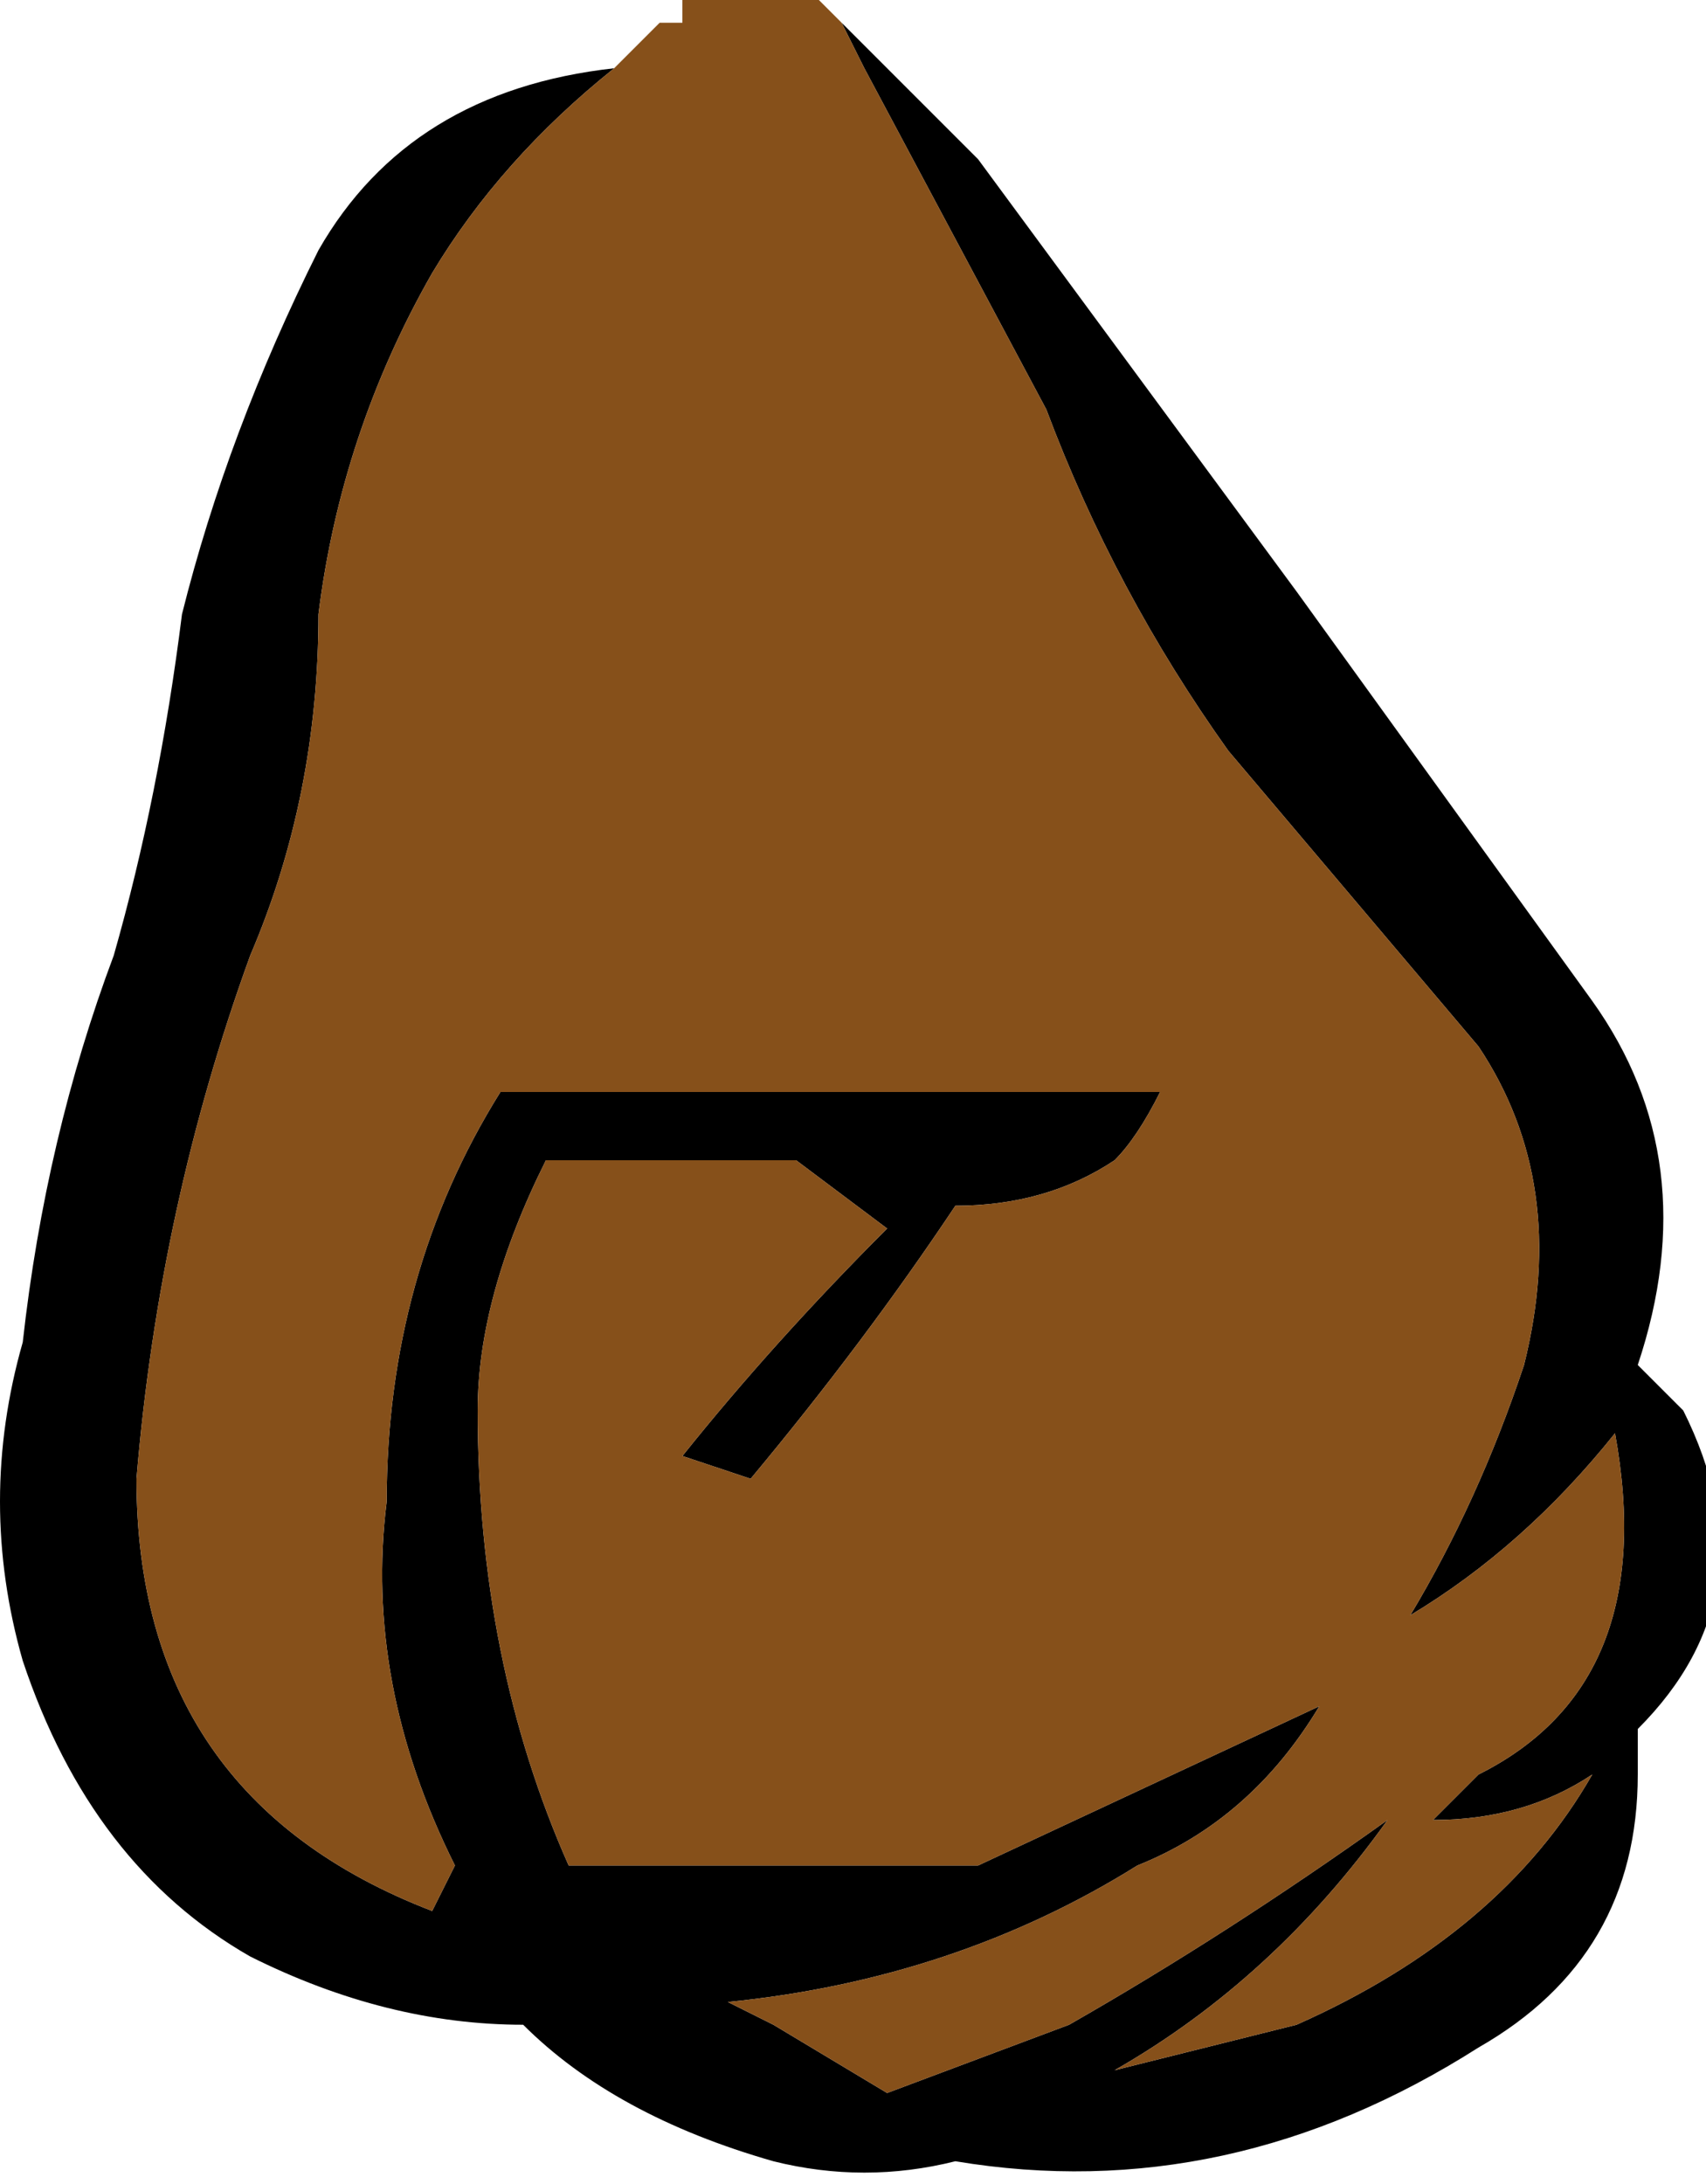 <?xml version="1.0" encoding="UTF-8" standalone="no"?>
<svg xmlns:ffdec="https://www.free-decompiler.com/flash" xmlns:xlink="http://www.w3.org/1999/xlink" ffdec:objectType="frame" height="33.6px" width="26.25px" xmlns="http://www.w3.org/2000/svg">
  <g transform="matrix(1.0, 0.0, 0.0, 1.0, 14.35, 17.15)">
    <use ffdec:characterId="610" height="4.8" transform="matrix(7.0, 0.0, 0.0, 7.0, -14.35, -17.15)" width="3.75" xlink:href="#shape0"/>
  </g>
  <defs>
    <g id="shape0" transform="matrix(1.0, 0.0, 0.0, 1.0, 2.05, 2.45)">
      <path d="M-0.7 -2.3 Q-0.95 -2.1 -1.1 -1.85 -1.3 -1.5 -1.35 -1.1 -1.35 -0.7 -1.5 -0.35 -1.7 0.2 -1.75 0.8 -1.75 1.5 -1.1 1.75 L-1.05 1.65 Q-1.25 1.25 -1.2 0.85 -1.2 0.35 -0.95 -0.05 L0.5 -0.05 Q0.45 0.05 0.4 0.1 0.25 0.2 0.05 0.2 -0.15 0.5 -0.4 0.8 L-0.55 0.75 Q-0.35 0.5 -0.1 0.25 L-0.3 0.1 -0.85 0.1 Q-1.0 0.4 -1.0 0.65 -1.0 1.2 -0.8 1.65 L0.1 1.65 0.85 1.3 Q0.7 1.55 0.45 1.65 0.05 1.9 -0.45 1.95 L-0.35 2.0 -0.1 2.15 0.3 2.0 Q0.65 1.8 1.0 1.55 0.75 1.9 0.4 2.1 L0.8 2.0 Q1.25 1.8 1.45 1.45 1.3 1.55 1.1 1.55 L1.2 1.45 Q1.6 1.25 1.5 0.7 1.3 0.95 1.05 1.1 1.2 0.85 1.3 0.55 1.4 0.15 1.2 -0.15 L0.65 -0.8 Q0.4 -1.15 0.25 -1.55 L-0.15 -2.3 -0.2 -2.4 0.1 -2.1 0.8 -1.15 1.45 -0.25 Q1.7 0.1 1.55 0.55 L1.65 0.65 Q1.85 1.05 1.55 1.35 L1.55 1.45 Q1.55 1.85 1.2 2.05 0.65 2.4 0.05 2.3 -0.15 2.35 -0.35 2.3 -0.7 2.2 -0.9 2.0 -1.2 2.0 -1.5 1.85 -1.85 1.65 -2.0 1.2 -2.1 0.85 -2.0 0.5 -1.95 0.05 -1.8 -0.35 -1.7 -0.7 -1.65 -1.1 -1.55 -1.5 -1.35 -1.9 -1.15 -2.25 -0.7 -2.3" fill="#000000" fill-rule="evenodd" stroke="none"/>
      <path d="M-0.15 -2.3 L0.25 -1.55 Q0.4 -1.15 0.65 -0.8 L1.2 -0.15 Q1.4 0.15 1.3 0.55 1.2 0.85 1.05 1.1 1.3 0.95 1.5 0.7 1.6 1.25 1.2 1.45 L1.1 1.55 Q1.3 1.55 1.45 1.45 1.25 1.8 0.8 2.0 L0.4 2.1 Q0.75 1.9 1.0 1.55 0.65 1.8 0.3 2.0 L-0.1 2.15 -0.35 2.0 -0.45 1.95 Q0.05 1.9 0.45 1.65 0.7 1.55 0.85 1.3 L0.1 1.65 -0.8 1.65 Q-1.0 1.2 -1.0 0.65 -1.0 0.4 -0.85 0.1 L-0.3 0.1 -0.1 0.25 Q-0.35 0.5 -0.55 0.75 L-0.4 0.8 Q-0.15 0.5 0.05 0.2 0.25 0.2 0.4 0.1 0.45 0.05 0.5 -0.05 L-0.95 -0.05 Q-1.2 0.35 -1.2 0.85 -1.25 1.25 -1.05 1.65 L-1.1 1.75 Q-1.75 1.5 -1.75 0.8 -1.7 0.2 -1.5 -0.35 -1.35 -0.7 -1.35 -1.1 -1.3 -1.5 -1.1 -1.85 -0.95 -2.1 -0.7 -2.3 L-0.6 -2.4 -0.55 -2.4 -0.55 -2.45 -0.25 -2.45 -0.2 -2.4 -0.15 -2.3" fill="#86501a" fill-rule="evenodd" stroke="none"/>
    </g>
  </defs>
</svg>
